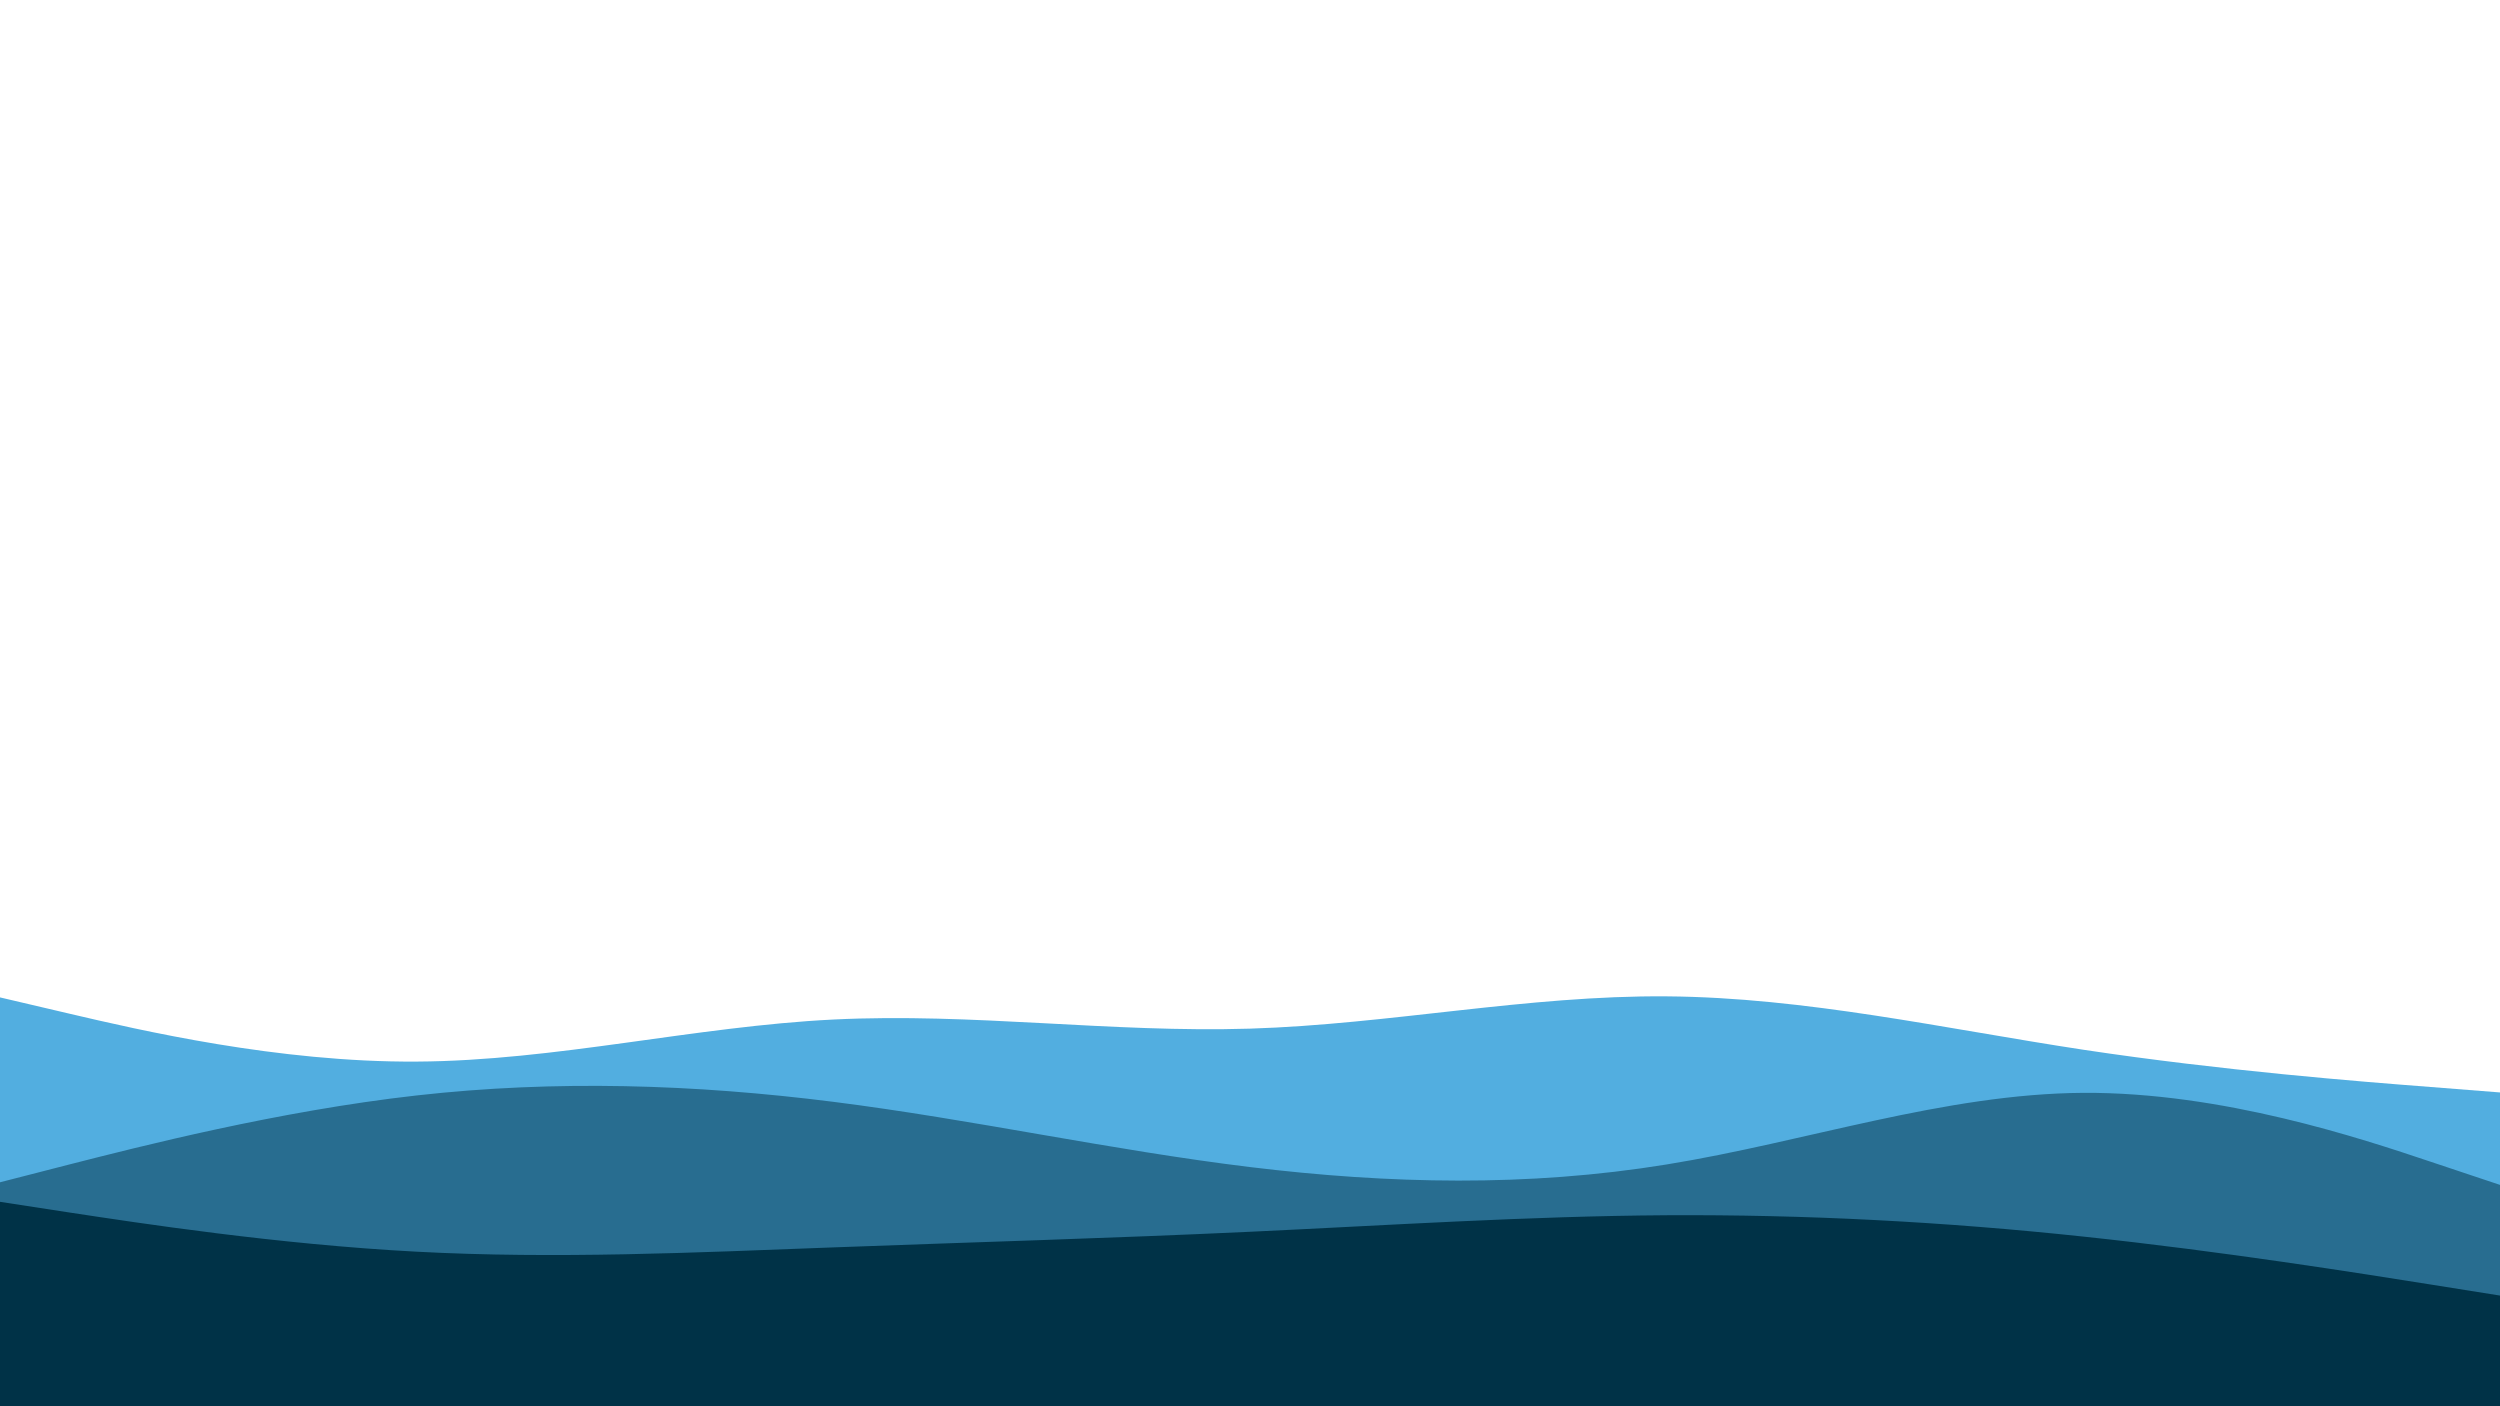 <svg preserveAspectRatio="xMinYMin" id="visual" viewBox="0 0 1920 1080" width="1920" height="1080" xmlns="http://www.w3.org/2000/svg" xmlns:xlink="http://www.w3.org/1999/xlink" version="1.1"><path d="M0 766L53.3 778.5C106.7 791 213.3 816 320 815.3C426.7 814.7 533.3 788.3 640 783C746.7 777.7 853.3 793.3 960 790C1066.7 786.7 1173.3 764.3 1280 765.2C1386.7 766 1493.3 790 1600 806.2C1706.7 822.3 1813.3 830.7 1866.7 834.8L1920 839L1920 1081L1866.7 1081C1813.3 1081 1706.7 1081 1600 1081C1493.3 1081 1386.7 1081 1280 1081C1173.3 1081 1066.7 1081 960 1081C853.3 1081 746.7 1081 640 1081C533.3 1081 426.7 1081 320 1081C213.3 1081 106.7 1081 53.3 1081L0 1081Z" fill="#52aee0"></path><path d="M0 908L53.3 894.3C106.7 880.7 213.3 853.3 320 841.3C426.7 829.3 533.3 832.7 640 846.2C746.7 859.7 853.3 883.3 960 896.3C1066.7 909.3 1173.3 911.7 1280 894.3C1386.7 877 1493.3 840 1600 839.3C1706.7 838.7 1813.3 874.3 1866.7 892.2L1920 910L1920 1081L1866.7 1081C1813.3 1081 1706.7 1081 1600 1081C1493.3 1081 1386.7 1081 1280 1081C1173.3 1081 1066.7 1081 960 1081C853.3 1081 746.7 1081 640 1081C533.3 1081 426.7 1081 320 1081C213.3 1081 106.7 1081 53.3 1081L0 1081Z" fill="#286d90"></path><path d="M0 923L53.3 931.2C106.7 939.3 213.3 955.7 320 961.3C426.7 967 533.3 962 640 958C746.7 954 853.3 951 960 946C1066.7 941 1173.3 934 1280 933.3C1386.7 932.7 1493.3 938.3 1600 949.7C1706.7 961 1813.3 978 1866.7 986.5L1920 995L1920 1081L1866.7 1081C1813.3 1081 1706.7 1081 1600 1081C1493.3 1081 1386.7 1081 1280 1081C1173.3 1081 1066.7 1081 960 1081C853.3 1081 746.7 1081 640 1081C533.3 1081 426.7 1081 320 1081C213.3 1081 106.7 1081 53.3 1081L0 1081Z" fill="#003247"></path></svg>